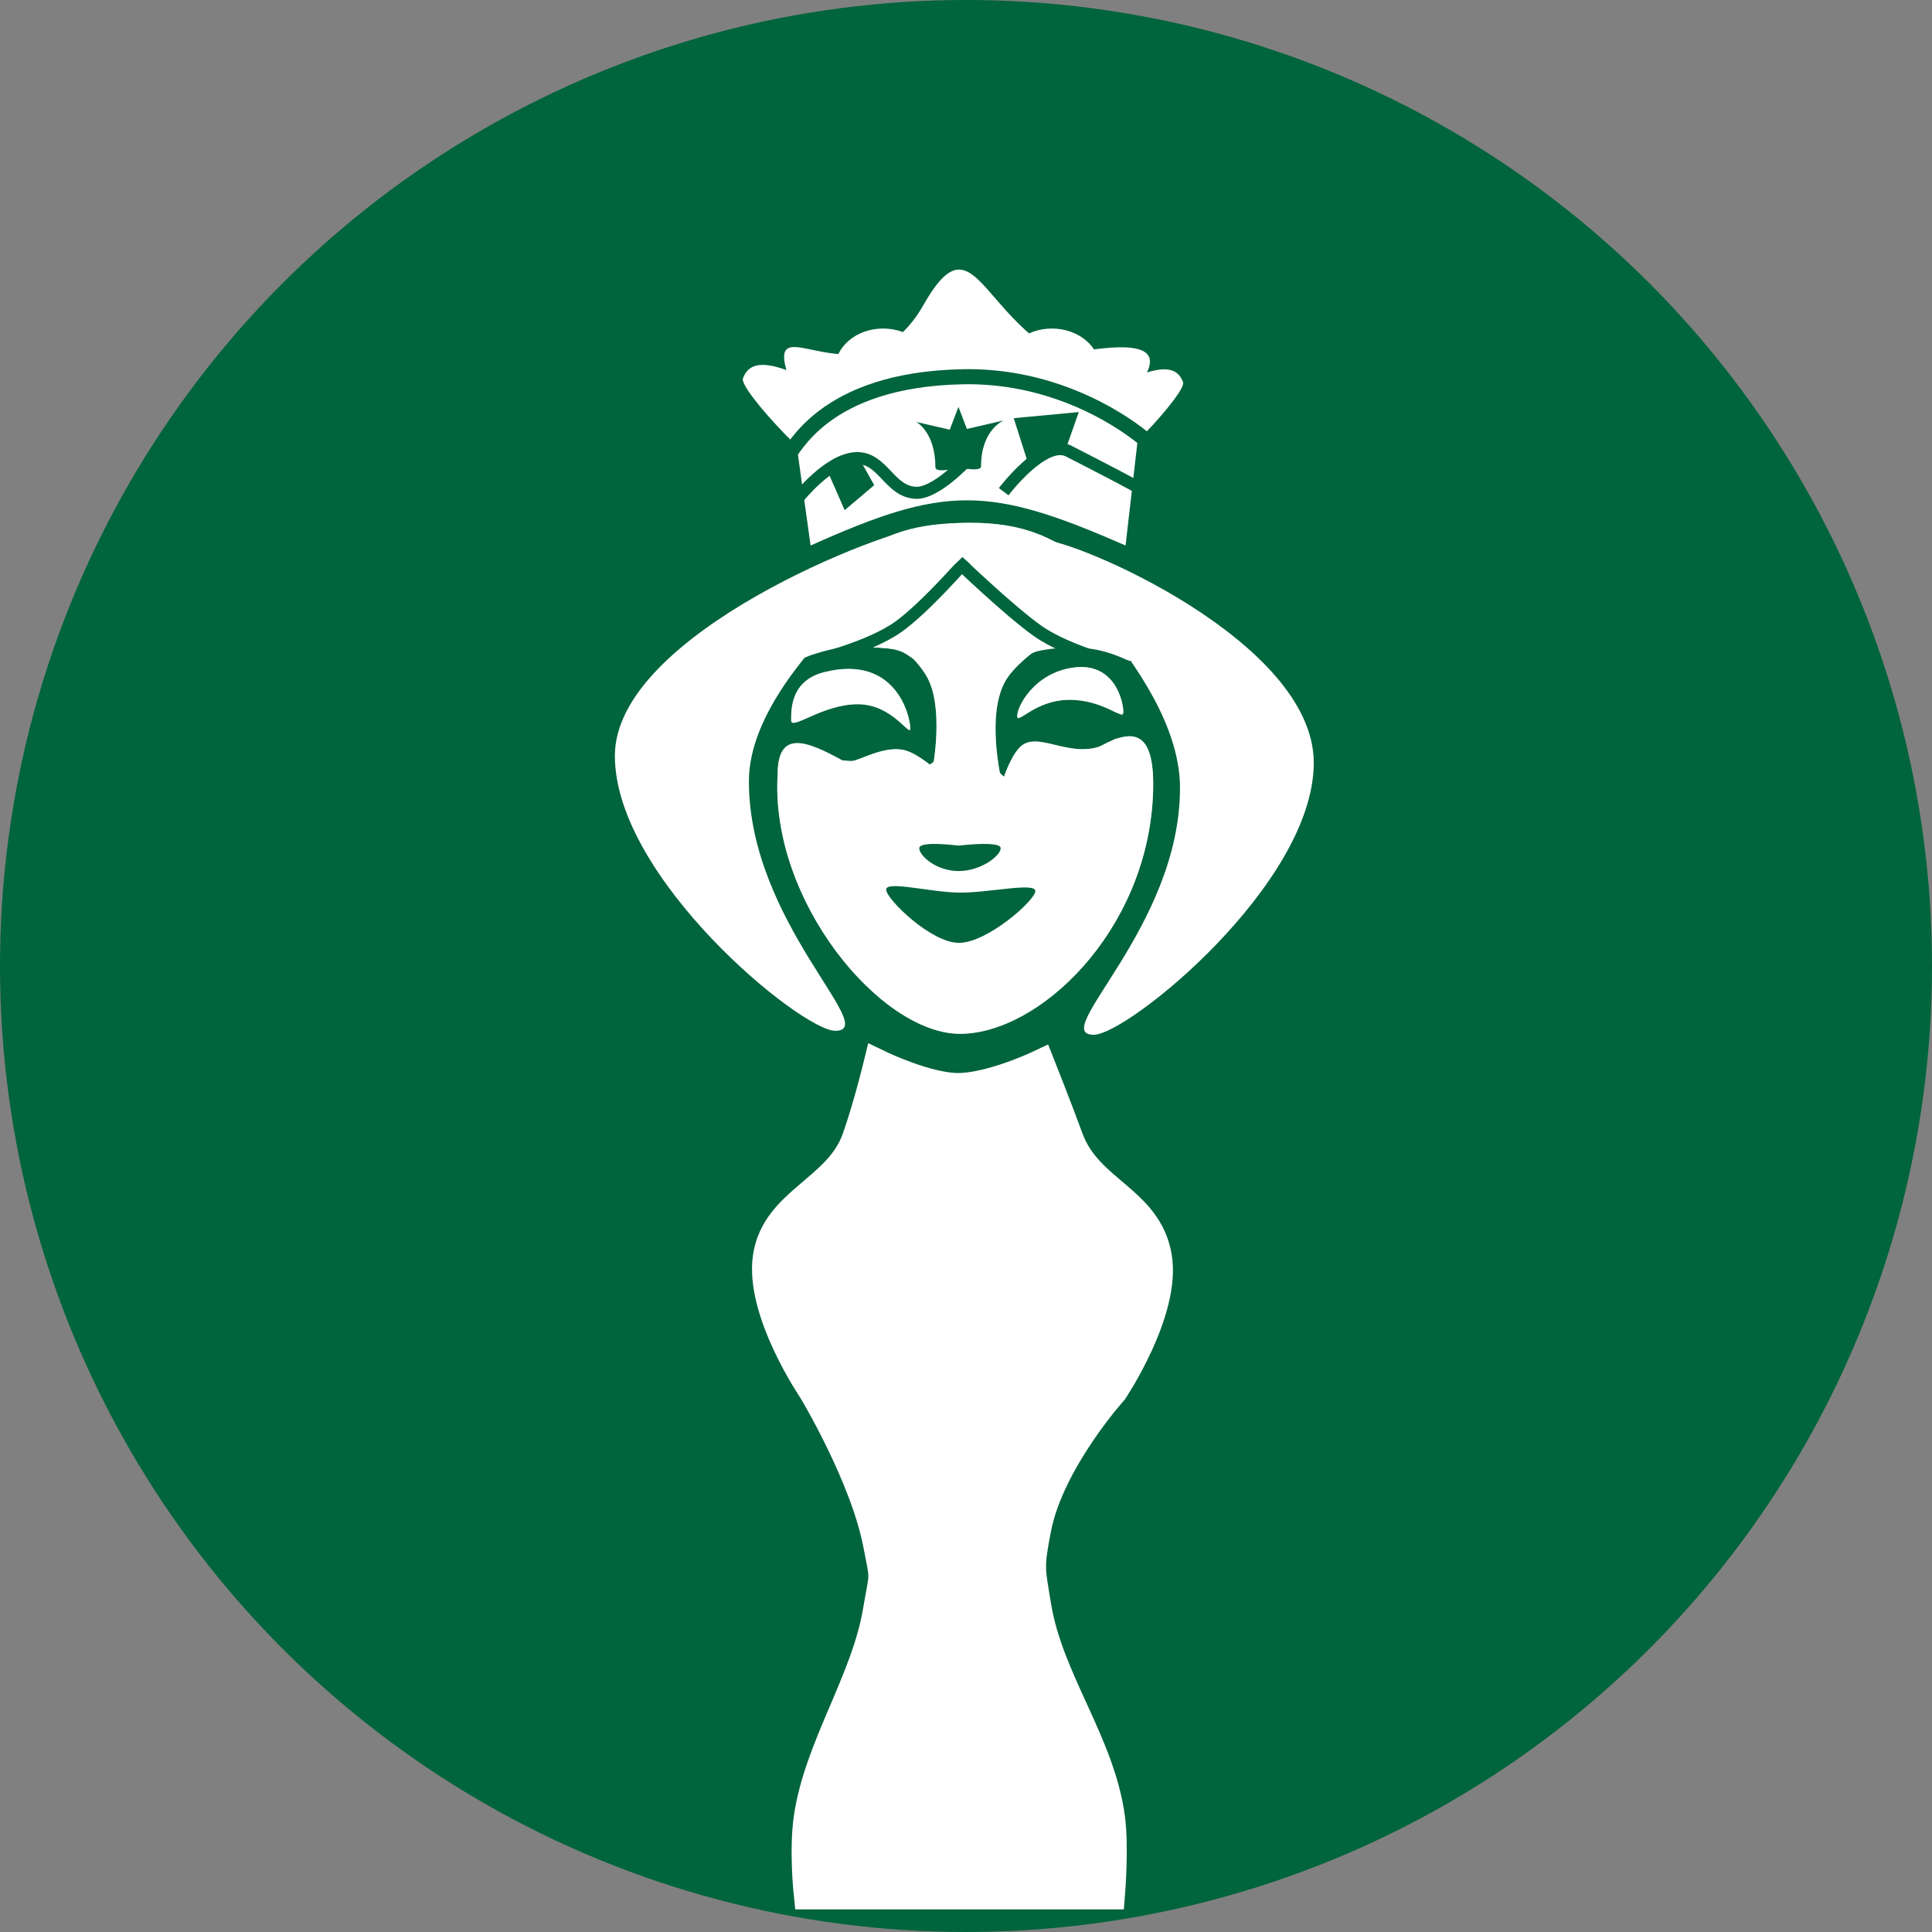 <svg width="641" height="641" viewBox="0 0 641 641" fill="none" xmlns="http://www.w3.org/2000/svg">
<rect x="0" y="0" width="641" height="641" fill="#808080" stroke="none"/>
<circle cx="320.5" cy="320.5" r="320.5" fill="#00643C"/>
<path d="M278.5 188.5C291.162 177.637 301.824 174.004 318.5 173.5C336.646 172.951 348.732 176.667 362.5 188.5C372.316 196.937 376 220 376 220C376 220 367.598 215.215 359 215C348.459 214.736 332 215 332 215L303.5 216C303.5 216 291.332 214.587 283.5 214.5C274.305 214.398 262.5 220 262.5 220C262.5 220 268.677 196.928 278.5 188.5Z" fill="white"/>
<path d="M263.273 219.103C263.46 218.46 263.736 217.541 264.095 216.415C264.825 214.129 265.899 210.995 267.279 207.599C270.05 200.78 274.014 193.008 278.826 188.879C285.123 183.476 290.904 179.888 297.167 177.585C303.433 175.28 310.21 174.251 318.515 174C327.551 173.727 335.046 174.516 341.984 176.831C348.919 179.145 355.327 182.994 362.174 188.879C366.966 192.998 370.308 200.748 372.454 207.564C373.522 210.956 374.286 214.087 374.782 216.371C375.03 217.509 375.211 218.436 375.33 219.078C375.164 218.994 374.978 218.901 374.773 218.8C373.84 218.343 372.508 217.732 370.904 217.114C367.703 215.881 363.392 214.61 359.013 214.5C353.734 214.368 346.978 214.368 341.544 214.401C338.827 214.418 336.439 214.442 334.73 214.463C333.876 214.473 333.192 214.483 332.721 214.489C332.485 214.493 332.303 214.495 332.18 214.497L332.04 214.499L332.004 214.5L331.995 214.5L331.993 214.5L331.992 214.5C331.992 214.5 331.992 214.5 332 214.969L331.992 214.5L331.982 214.5L303.52 215.499L303.418 215.487C303.327 215.477 303.192 215.462 303.017 215.442C302.668 215.403 302.162 215.348 301.529 215.281C300.264 215.147 298.496 214.967 296.482 214.785C292.459 214.42 287.442 214.044 283.506 214C278.822 213.948 273.507 215.345 269.391 216.738C267.328 217.436 265.554 218.138 264.295 218.665C263.902 218.83 263.559 218.977 263.273 219.103Z" stroke="white" stroke-opacity="0.5"/>
<path d="M382.5 264.5C380.193 309.257 344.733 343.001 318.5 343.001C292.266 343.001 255.5 299 258 257C258 227.453 294.766 269.952 321 269.952C347.233 269.952 385 216 382.5 264.5Z" fill="white"/>
<path d="M258.499 257.03L258.5 257.015V257C258.5 253.343 259.072 250.888 260.053 249.341C261.011 247.832 262.389 247.137 264.177 247.058C265.998 246.978 268.237 247.539 270.831 248.578C273.416 249.613 276.307 251.103 279.419 252.833C281.457 253.965 283.59 255.202 285.79 256.477C290.29 259.084 295.067 261.852 299.868 264.222C307.019 267.752 314.322 270.452 321 270.452C327.706 270.452 335.089 267.013 342.285 262.709C345.893 260.552 349.476 258.163 352.925 255.855L353.316 255.593C356.628 253.376 359.81 251.246 362.782 249.468C365.874 247.617 368.711 246.164 371.205 245.389C373.705 244.612 375.782 244.54 377.414 245.34C379.035 246.133 380.344 247.848 381.168 250.938C381.993 254.031 382.312 258.433 382.001 264.474C380.853 286.728 371.464 306.248 359.098 320.203C346.719 334.173 331.421 342.501 318.5 342.501C312.076 342.501 304.956 339.804 297.907 335.055C290.864 330.31 283.927 323.539 277.875 315.451C265.768 299.268 257.258 277.882 258.499 257.03Z" stroke="white" stroke-opacity="0.5"/>
<path d="M296 212L346 214C346 214 338.404 219.081 334.5 224.5C326.396 235.749 332.5 260 332.5 260L333 258C333 258 335.862 249.239 339.5 247C338.384 247.686 340.242 246.544 339.5 247C346 243 357 253 368.5 246C380 239 342.5 271 342.5 271L309.5 280L287.5 283.5L264 250.5C264 250.5 280 252.5 282.5 252.5C285 252.5 293.623 247.003 300.5 249C304.456 250.148 309.5 254.5 309.5 254.5C309.5 254.5 313.283 234.689 307.5 224.5C303.953 218.251 296 212 296 212Z" fill="white"/>
<path d="M287.728 282.958L265.067 251.136C265.456 251.184 265.934 251.242 266.479 251.309C268.018 251.496 270.097 251.747 272.255 251.997C276.547 252.494 281.213 253 282.5 253C282.888 253 283.354 252.896 283.853 252.747C284.36 252.595 284.943 252.382 285.579 252.139C285.906 252.015 286.247 251.881 286.602 251.743C287.639 251.339 288.789 250.891 290.019 250.475C293.332 249.355 297.08 248.528 300.361 249.48C302.254 250.03 304.448 251.364 306.196 252.59C307.064 253.199 307.81 253.772 308.339 254.193C308.603 254.404 308.812 254.576 308.956 254.695C309.027 254.755 309.082 254.801 309.119 254.832L309.16 254.867L309.17 254.876L309.173 254.878L309.173 254.879L309.173 254.879L309.173 254.879L309.829 255.444L309.991 254.594L309.5 254.5C309.991 254.594 309.991 254.594 309.991 254.593L309.991 254.593L309.992 254.589L309.994 254.578L310.002 254.534C310.01 254.495 310.02 254.438 310.033 254.363C310.06 254.213 310.098 253.993 310.145 253.71C310.238 253.143 310.364 252.324 310.497 251.31C310.762 249.283 311.056 246.472 311.168 243.339C311.392 237.103 310.901 229.478 307.935 224.253C306.125 221.065 303.208 217.9 300.767 215.547C299.542 214.366 298.43 213.383 297.623 212.694C297.568 212.648 297.515 212.603 297.464 212.559L344.504 214.441C344.489 214.452 344.474 214.463 344.458 214.474C343.679 215.039 342.6 215.849 341.398 216.83C339 218.787 336.085 221.444 334.094 224.208C332.004 227.109 330.848 230.821 330.274 234.72C329.7 238.622 329.704 242.746 329.962 246.502C330.22 250.26 330.733 253.662 331.181 256.124C331.405 257.356 331.613 258.353 331.765 259.044C331.841 259.389 331.904 259.657 331.947 259.84C331.969 259.932 331.985 260.001 331.997 260.049L332.01 260.103L332.014 260.117L332.015 260.121L332.015 260.122C332.015 260.122 332.015 260.122 332.5 260L332.015 260.122L332.985 260.121L333.481 258.139L333.483 258.132L333.507 258.061C333.528 257.998 333.56 257.904 333.602 257.784C333.686 257.544 333.811 257.197 333.971 256.774C334.293 255.926 334.76 254.774 335.338 253.554C335.916 252.332 336.602 251.053 337.362 249.946C338.127 248.832 338.94 247.932 339.762 247.426C341.246 246.513 343.016 246.377 345.094 246.637C346.596 246.824 348.199 247.209 349.922 247.622C350.601 247.784 351.298 247.951 352.015 248.113C357.043 249.244 362.835 250.033 368.76 246.427C369.029 246.263 369.269 246.123 369.479 246.004C369.318 246.187 369.133 246.389 368.925 246.61C367.043 248.608 363.449 251.938 359.479 255.503C355.513 259.063 351.187 262.842 347.852 265.732C346.185 267.176 344.766 268.398 343.763 269.259C343.262 269.69 342.865 270.03 342.593 270.262L342.282 270.528L342.26 270.547L309.395 279.51L287.728 282.958Z" stroke="white" stroke-opacity="0.5"/>
<path d="M329 257C329 257 331.493 260.419 334.087 260.921C337.459 261.573 342 257.98 342 257.98" stroke="white" stroke-width="5"/>
<path d="M352 212.5C352 212.5 347.207 212.726 343.592 213.649C338.892 214.849 333.907 219.993 333.907 219.993" stroke="white" stroke-width="5"/>
<path d="M308.191 219.59C308.191 219.59 304.599 216.409 301.365 214.549C297.16 212.131 290 212.34 290 212.34" stroke="white" stroke-width="5"/>
<path d="M303 253.871C303 253.871 306.251 256.413 308.584 256.123C311.617 255.745 314.166 250.942 314.166 250.942" stroke="white" stroke-width="5"/>
<path d="M372.704 236.195C372.704 239.356 366.469 232.188 354.891 232.188C343.314 232.188 337.5 240.661 337.5 237.5C337.5 234.338 343.135 223.338 356 221.5C370 219.5 372.704 233.033 372.704 236.195Z" fill="white"/>
<path d="M372.082 236.195C372.082 236.28 372.076 236.338 372.07 236.377C372.012 236.373 371.905 236.359 371.726 236.306C371.393 236.207 370.954 236.018 370.384 235.752C370.157 235.646 369.887 235.517 369.595 235.378C369.219 235.198 368.806 235 368.402 234.813C365.363 233.4 360.813 231.566 354.891 231.566C348.943 231.566 344.482 233.745 341.536 235.494C340.93 235.855 340.385 236.199 339.909 236.498C339.809 236.561 339.713 236.623 339.619 236.682C339.069 237.027 338.645 237.286 338.319 237.443C338.243 237.48 338.177 237.508 338.123 237.529C338.122 237.52 338.122 237.51 338.122 237.5C338.122 236.849 338.427 235.669 339.142 234.196C339.846 232.743 340.92 231.062 342.39 229.418C345.326 226.133 349.825 223.011 356.088 222.116C359.484 221.631 362.154 222.092 364.253 223.072C366.356 224.053 367.926 225.573 369.089 227.264C371.431 230.67 372.082 234.715 372.082 236.195ZM372.052 236.443C372.051 236.442 372.053 236.439 372.056 236.434C372.054 236.44 372.052 236.443 372.052 236.443ZM337.93 237.584C337.93 237.584 337.93 237.584 337.932 237.584C337.93 237.584 337.93 237.584 337.93 237.584Z" stroke="white" stroke-opacity="0.5" stroke-width="1.245"/>
<path d="M262.5 239C262.5 242.513 272.811 233.653 284.598 233.653C296.386 233.653 302 245.013 302 241.5C302 237.987 297.5 217 273.5 223C262.237 225.816 262.5 235.487 262.5 239Z" fill="white"/>
<path d="M263.144 239C263.144 239.091 263.154 239.141 263.161 239.165C263.271 239.196 263.554 239.193 264.115 239.029C264.992 238.772 266.186 238.243 267.683 237.579C268.06 237.412 268.456 237.236 268.87 237.055C272.926 235.277 278.558 233.01 284.598 233.01C290.711 233.01 295.206 235.958 298.132 238.4C298.864 239.011 299.5 239.592 300.038 240.088C300.091 240.137 300.143 240.185 300.194 240.231C300.666 240.667 301.041 241.012 301.342 241.254C301.344 241.257 301.347 241.259 301.35 241.261C301.305 240.367 301.024 238.604 300.312 236.489C299.534 234.176 298.255 231.487 296.256 229.095C294.261 226.708 291.549 224.617 287.887 223.48C284.224 222.343 279.565 222.147 273.656 223.624C268.228 224.982 265.636 227.96 264.37 230.987C263.137 233.935 263.141 236.972 263.143 238.778C263.143 238.854 263.144 238.928 263.144 239ZM301.765 241.539C301.765 241.539 301.763 241.539 301.76 241.538C301.763 241.539 301.765 241.539 301.765 241.539Z" stroke="white" stroke-opacity="0.5" stroke-width="1.287"/>
<path d="M332 281.408C332 283.97 325.394 289 318.046 289C310.698 289 305 283.97 305 281.408C305 278.846 318.046 280.564 318.046 280.564C318.046 280.564 332 278.846 332 281.408Z" fill="#00643C"/>
<path d="M343.5 295.65C343.5 298.688 327.559 312.819 318.17 312.819C308.781 312.819 294 298.187 294 295.15C294 292.112 308.724 296.041 318.17 296.15C328.063 296.264 343.5 292.613 343.5 295.65Z" fill="#00643C"/>
<path d="M261 124L319.5 112L380 124L373.438 181C327.938 161 313.438 161 268.938 181L261 124Z" fill="white"/>
<path d="M380.001 124.604C392 103.5 330.365 124.604 316.282 124.604C302.199 124.604 261.5 132.991 261.5 124.707C253.089 99.203 286.001 137.001 306.501 101C327 65 325.501 124.604 380.001 124.604Z" fill="white"/>
<path d="M356.662 118.359C356.662 119.265 354.051 120 350.831 120C347.611 120 345 119.265 345 118.359C345 117.452 348.498 116.717 351.414 117.538C358.994 116.307 356.662 117.452 356.662 118.359Z" fill="white"/>
<path d="M297.5 136.499C296.124 140.112 293.081 166.028 282.501 161.999C271.92 157.97 245.116 129.154 246.492 125.541C247.867 121.928 250.919 118.971 261.5 123C274.5 116.5 292.193 117.867 297.5 136.499Z" fill="white"/>
<path d="M343.936 137.279C345.25 140.72 348.175 165.403 358.25 161.554C368.324 157.705 393.827 130.229 392.513 126.789C391.199 123.349 388.288 120.535 378.214 124.384C365.824 118.205 348.972 119.525 343.936 137.279Z" fill="white"/>
<ellipse cx="293" cy="122.5" rx="16" ry="13.5" fill="white"/>
<ellipse cx="349" cy="122.5" rx="16" ry="13.5" fill="white"/>
<path d="M261 151.499C263.4 149.899 272.821 125.886 319.5 124.998C366.179 124.11 397.508 159.846 389.5 160" stroke="#00643C" stroke-width="5"/>
<path d="M318 135L325 153.314C320.165 156.667 317.186 157.117 311 153.314L318 135Z" fill="#00643C"/>
<path d="M333 139.5C333 139.5 325.49 142.5 325.49 154.75C325.49 156.933 316.5 154.75 316.5 154.75L319.99 142.5L333 139.5Z" fill="#00643C"/>
<path d="M304 140C304 140 310.352 143.296 310.352 155.093C310.352 157.196 319.01 155.093 319.01 155.093L317 143L304 140Z" fill="#00643C"/>
<path d="M320.5 153C320.5 153 310.605 163.669 304 163.5C294.993 163.27 293.002 151.642 284 152C275.017 152.358 265 165 265 165" stroke="#00643C" stroke-width="4"/>
<path d="M380 163.136C379.2 162.336 362.667 153.803 354.5 149.636C346.333 145.469 333 163.136 333 163.136" stroke="#00643C" stroke-width="4"/>
<path d="M277.5 158C279.167 156.167 282.6 152.5 283 152.5L287.5 160.5L281 166L277.5 158Z" fill="#00643C" stroke="#00643C" stroke-width="4"/>
<path d="M342.5 151.5L339 140.5L355 139L352 147.5L342.5 151.5Z" fill="#00643C" stroke="#00643C" stroke-width="4"/>
<path d="M248.472 259.248C248.472 306.107 292.451 342 277.132 342C265.943 342 204 291.52 204 250.773C204 210.026 295.592 175 306.781 175C317.97 175 248.472 218.501 248.472 259.248Z" fill="white"/>
<path d="M391.5 261.455C391.5 307.812 347.608 343.32 362.896 343.32C374.063 343.32 435.885 293.381 435.885 253.071C435.885 212.76 356.667 179 345.5 179C334.333 179 391.5 221.144 391.5 261.455Z" fill="white"/>
<path d="M320.5 186C320.5 186 307.016 201.595 298 208C288.068 215.056 269 219.5 269 219.5" stroke="#00643C" stroke-width="4"/>
<path d="M317.5 186C317.5 186 334.645 202.493 344.215 209.292C354.758 216.783 375 221.5 375 221.5" stroke="#00643C" stroke-width="4.246"/>
<rect x="315" y="187.355" width="5.248" height="1.154" transform="rotate(-43.73 315 187.355)" fill="white"/>
<path d="M320.066 403.502L257.066 350.004L393.066 344L320.066 403.502Z" fill="#00643C"/>
<path d="M284.798 378C288.493 367.559 291.798 354 291.798 354C291.798 354 307.045 361.335 317.5 361.5C328.554 361.675 344.798 354 344.798 354C344.798 354 350.188 367.602 354 378C360.498 395.723 380.093 398.397 383.298 417C386.37 434.829 368.798 461 368.798 461C368.798 461 347.692 484.415 343.298 507C340.725 520.225 341.259 520.5 343.298 533C347.305 557.563 364.64 578.814 367.798 603.5C369.012 612.99 367.798 628 367.798 628H268.798C268.798 628 267.326 613.941 268.798 603.5C272.114 579.98 287.887 557.928 291.798 534.5C294.016 521.211 294.371 525.225 291.798 512C287.403 489.415 270.298 461 270.298 461C270.298 461 252.502 434.938 255.298 417C258.113 398.941 278.701 395.23 284.798 378Z" fill="white" stroke="white" stroke-width="11"/>
<path d="M256 358C256 358 244.407 340.139 248.123 335.118C252.387 329.359 277.5 353.5 277.5 353.5" stroke="#00643C" stroke-width="5"/>
</svg>
